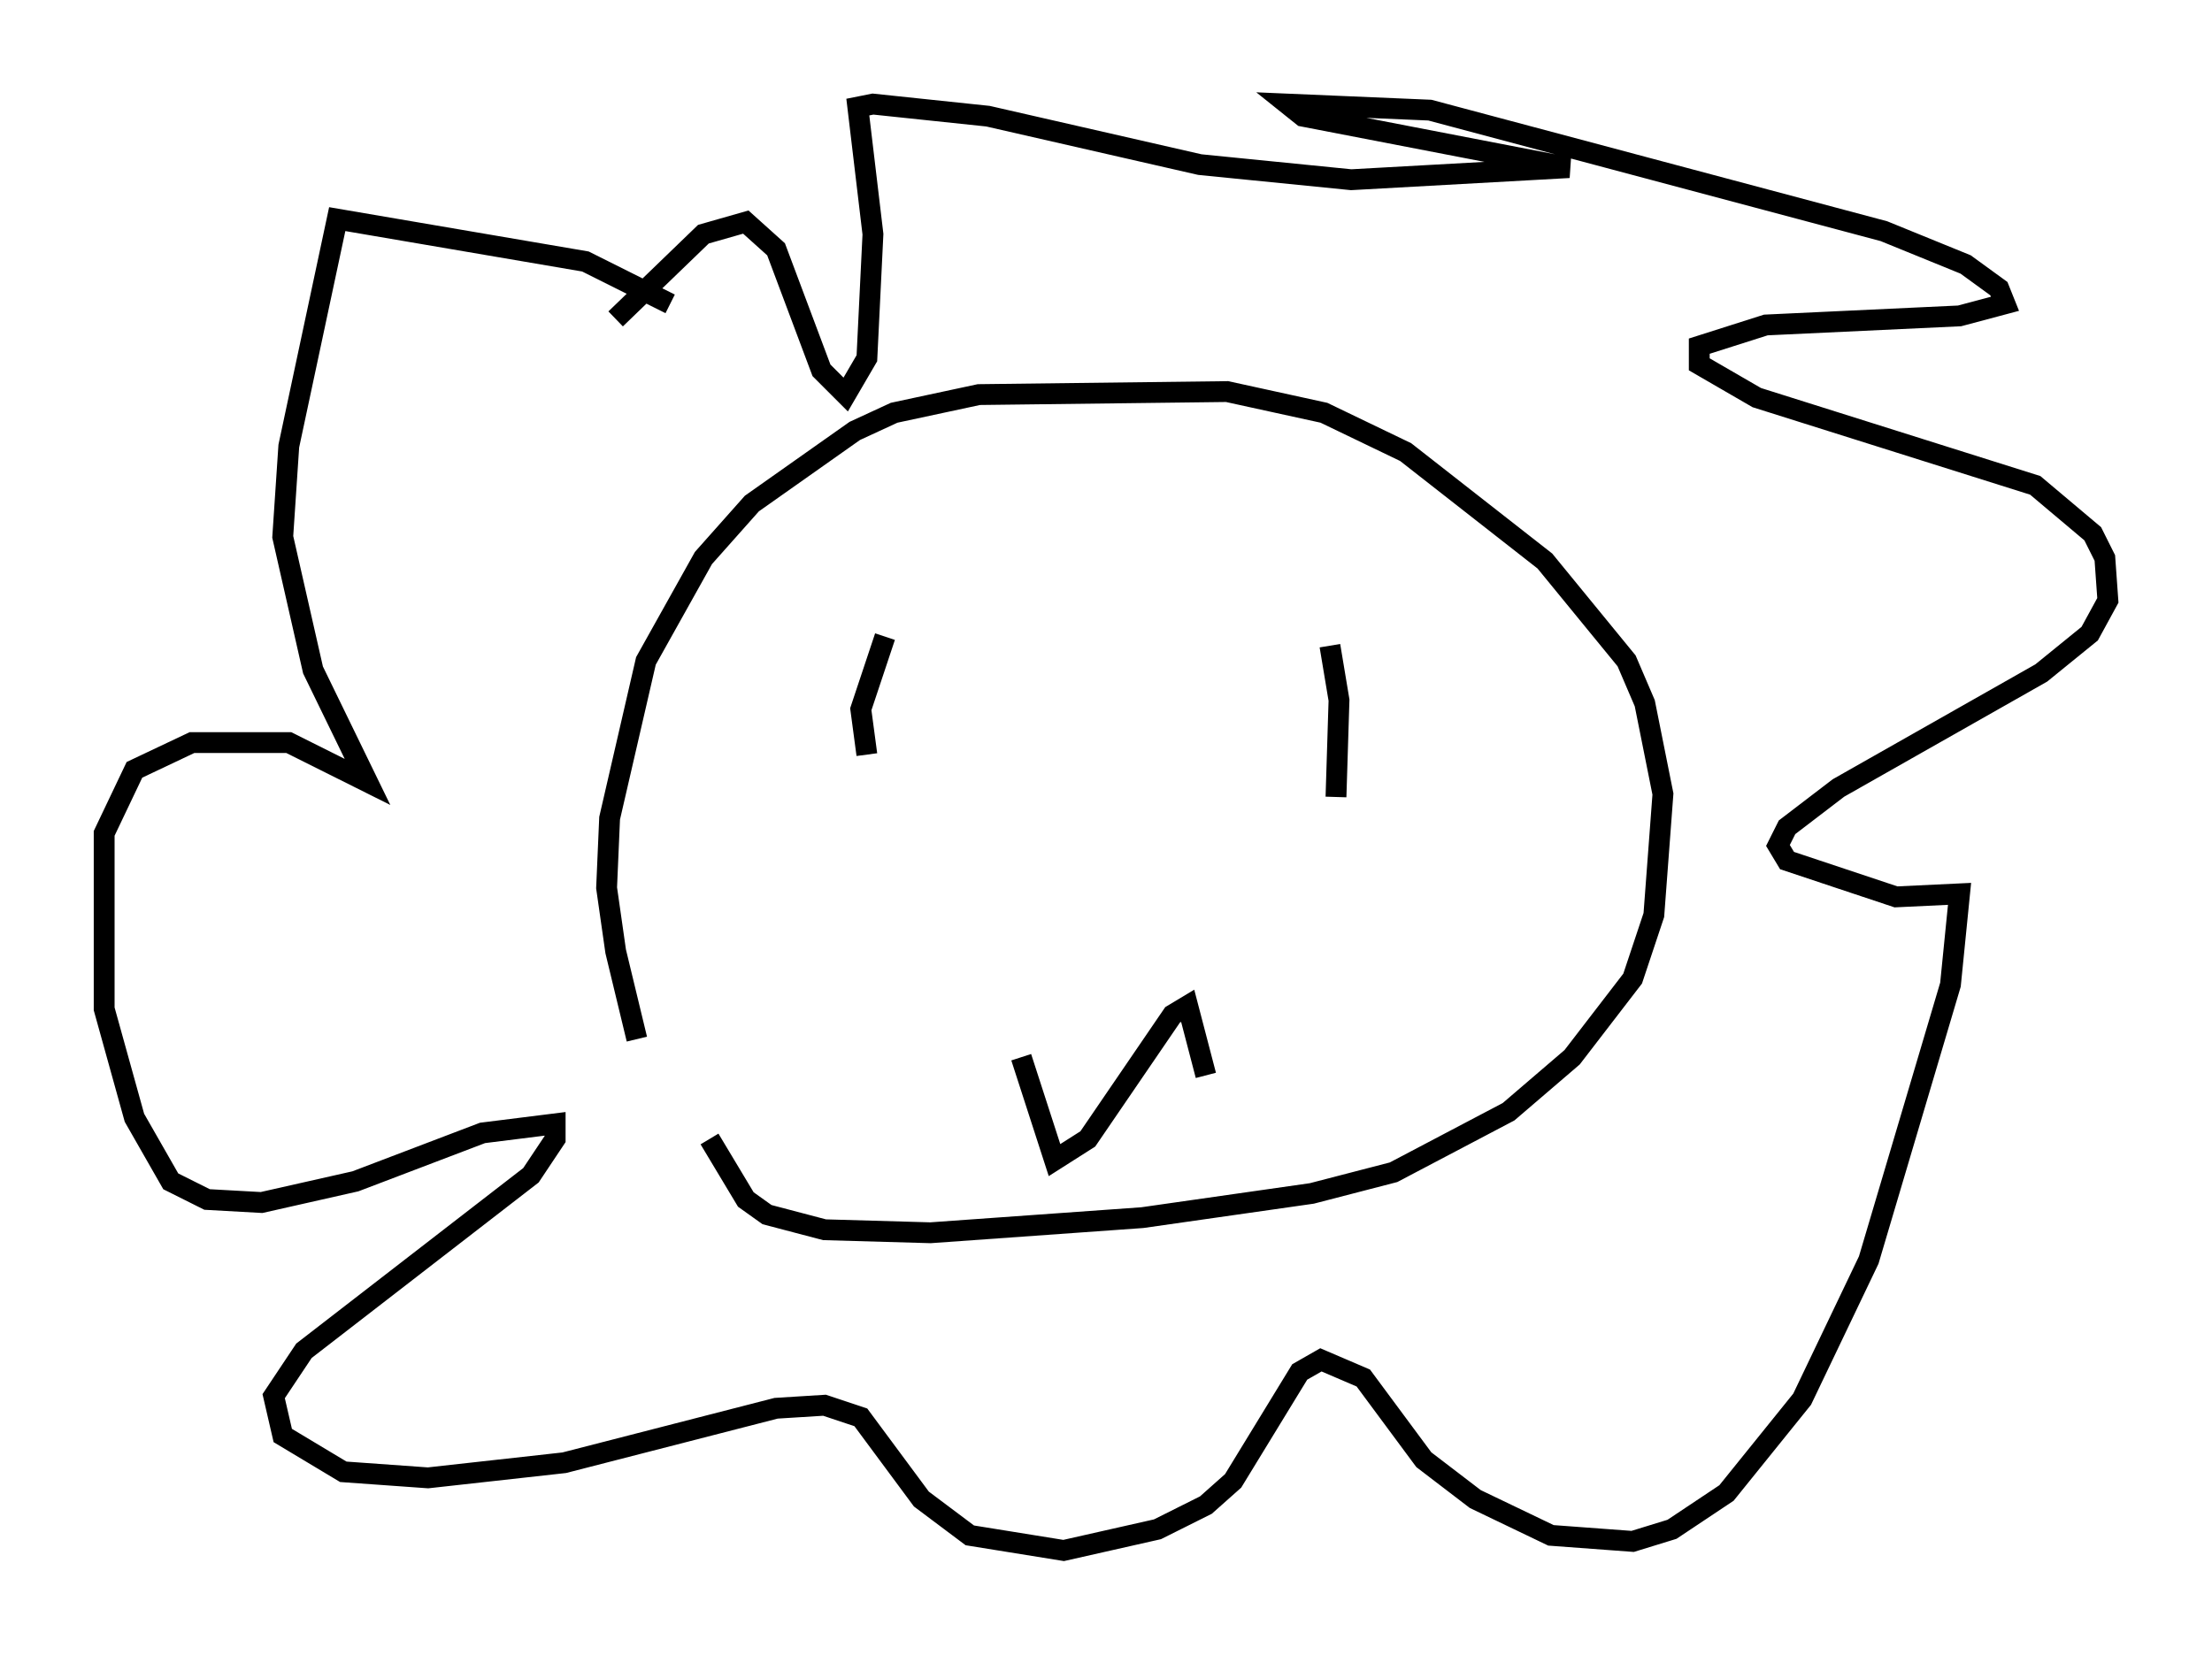 <?xml version="1.0" encoding="utf-8" ?>
<svg baseProfile="full" height="79.43" version="1.1" width="106.156" xmlns="http://www.w3.org/2000/svg" xmlns:ev="http://www.w3.org/2001/xml-events" xmlns:xlink="http://www.w3.org/1999/xlink"><defs /><rect fill="white" height="79.43" width="106.156" x="0" y="0" /><path d="M32.307, 53.659 m-1.743, -3.777 l-1.017, -4.212 -0.436, -3.05 l0.145, -3.341 1.743, -7.553 l2.76, -4.939 2.324, -2.615 l4.939, -3.486 1.888, -0.872 l4.067, -0.872 11.911, -0.145 l4.648, 1.017 3.922, 1.888 l6.682, 5.229 3.922, 4.793 l0.872, 2.034 0.872, 4.358 l-0.436, 5.81 -1.017, 3.05 l-2.905, 3.777 -3.05, 2.615 l-5.52, 2.905 -3.922, 1.017 l-8.134, 1.162 -10.168, 0.726 l-5.084, -0.145 -2.76, -0.726 l-1.017, -0.726 -1.743, -2.905 m-1.888, -40.089 l-4.067, -2.034 -11.911, -2.034 l-2.324, 10.894 -0.291, 4.358 l1.453, 6.391 2.615, 5.374 l-3.777, -1.888 -4.648, 0.0 l-2.76, 1.307 -1.453, 3.05 l0.0, 8.425 1.453, 5.229 l1.743, 3.05 1.743, 0.872 l2.615, 0.145 4.503, -1.017 l6.101, -2.324 3.486, -0.436 l0.0, 0.726 -1.162, 1.743 l-10.894, 8.425 -1.453, 2.179 l0.436, 1.888 2.905, 1.743 l4.067, 0.291 6.536, -0.726 l10.168, -2.615 2.324, -0.145 l1.743, 0.581 2.905, 3.922 l2.324, 1.743 4.503, 0.726 l4.503, -1.017 2.324, -1.162 l1.307, -1.162 3.196, -5.229 l1.017, -0.581 2.034, 0.872 l2.905, 3.922 2.469, 1.888 l3.631, 1.743 3.922, 0.291 l1.888, -0.581 2.615, -1.743 l3.631, -4.503 3.196, -6.682 l3.922, -13.218 0.436, -4.358 l-3.05, 0.145 -5.229, -1.743 l-0.436, -0.726 0.436, -0.872 l2.469, -1.888 9.732, -5.52 l2.324, -1.888 0.872, -1.598 l-0.145, -2.034 -0.581, -1.162 l-2.76, -2.324 -13.363, -4.212 l-2.76, -1.598 0.0, -0.872 l3.196, -1.017 9.296, -0.436 l2.179, -0.581 -0.291, -0.726 l-1.598, -1.162 -3.922, -1.598 l-21.788, -5.81 -6.827, -0.291 l0.726, 0.581 12.782, 2.469 l-10.458, 0.581 -7.263, -0.726 l-10.168, -2.324 -5.52, -0.581 l-0.726, 0.145 0.726, 6.101 l-0.291, 5.955 -1.017, 1.743 l-1.162, -1.162 -2.179, -5.81 l-1.453, -1.307 -2.034, 0.581 l-4.212, 4.067 m12.927, 15.251 l-1.162, 3.486 0.291, 2.179 m22.223, -5.229 l0.436, 2.615 -0.145, 4.648 m-15.106, 12.492 l1.598, 4.939 1.598, -1.017 l4.067, -5.955 0.726, -0.436 l0.872, 3.341 " fill="none" stroke="black" stroke-width="1" /></svg>